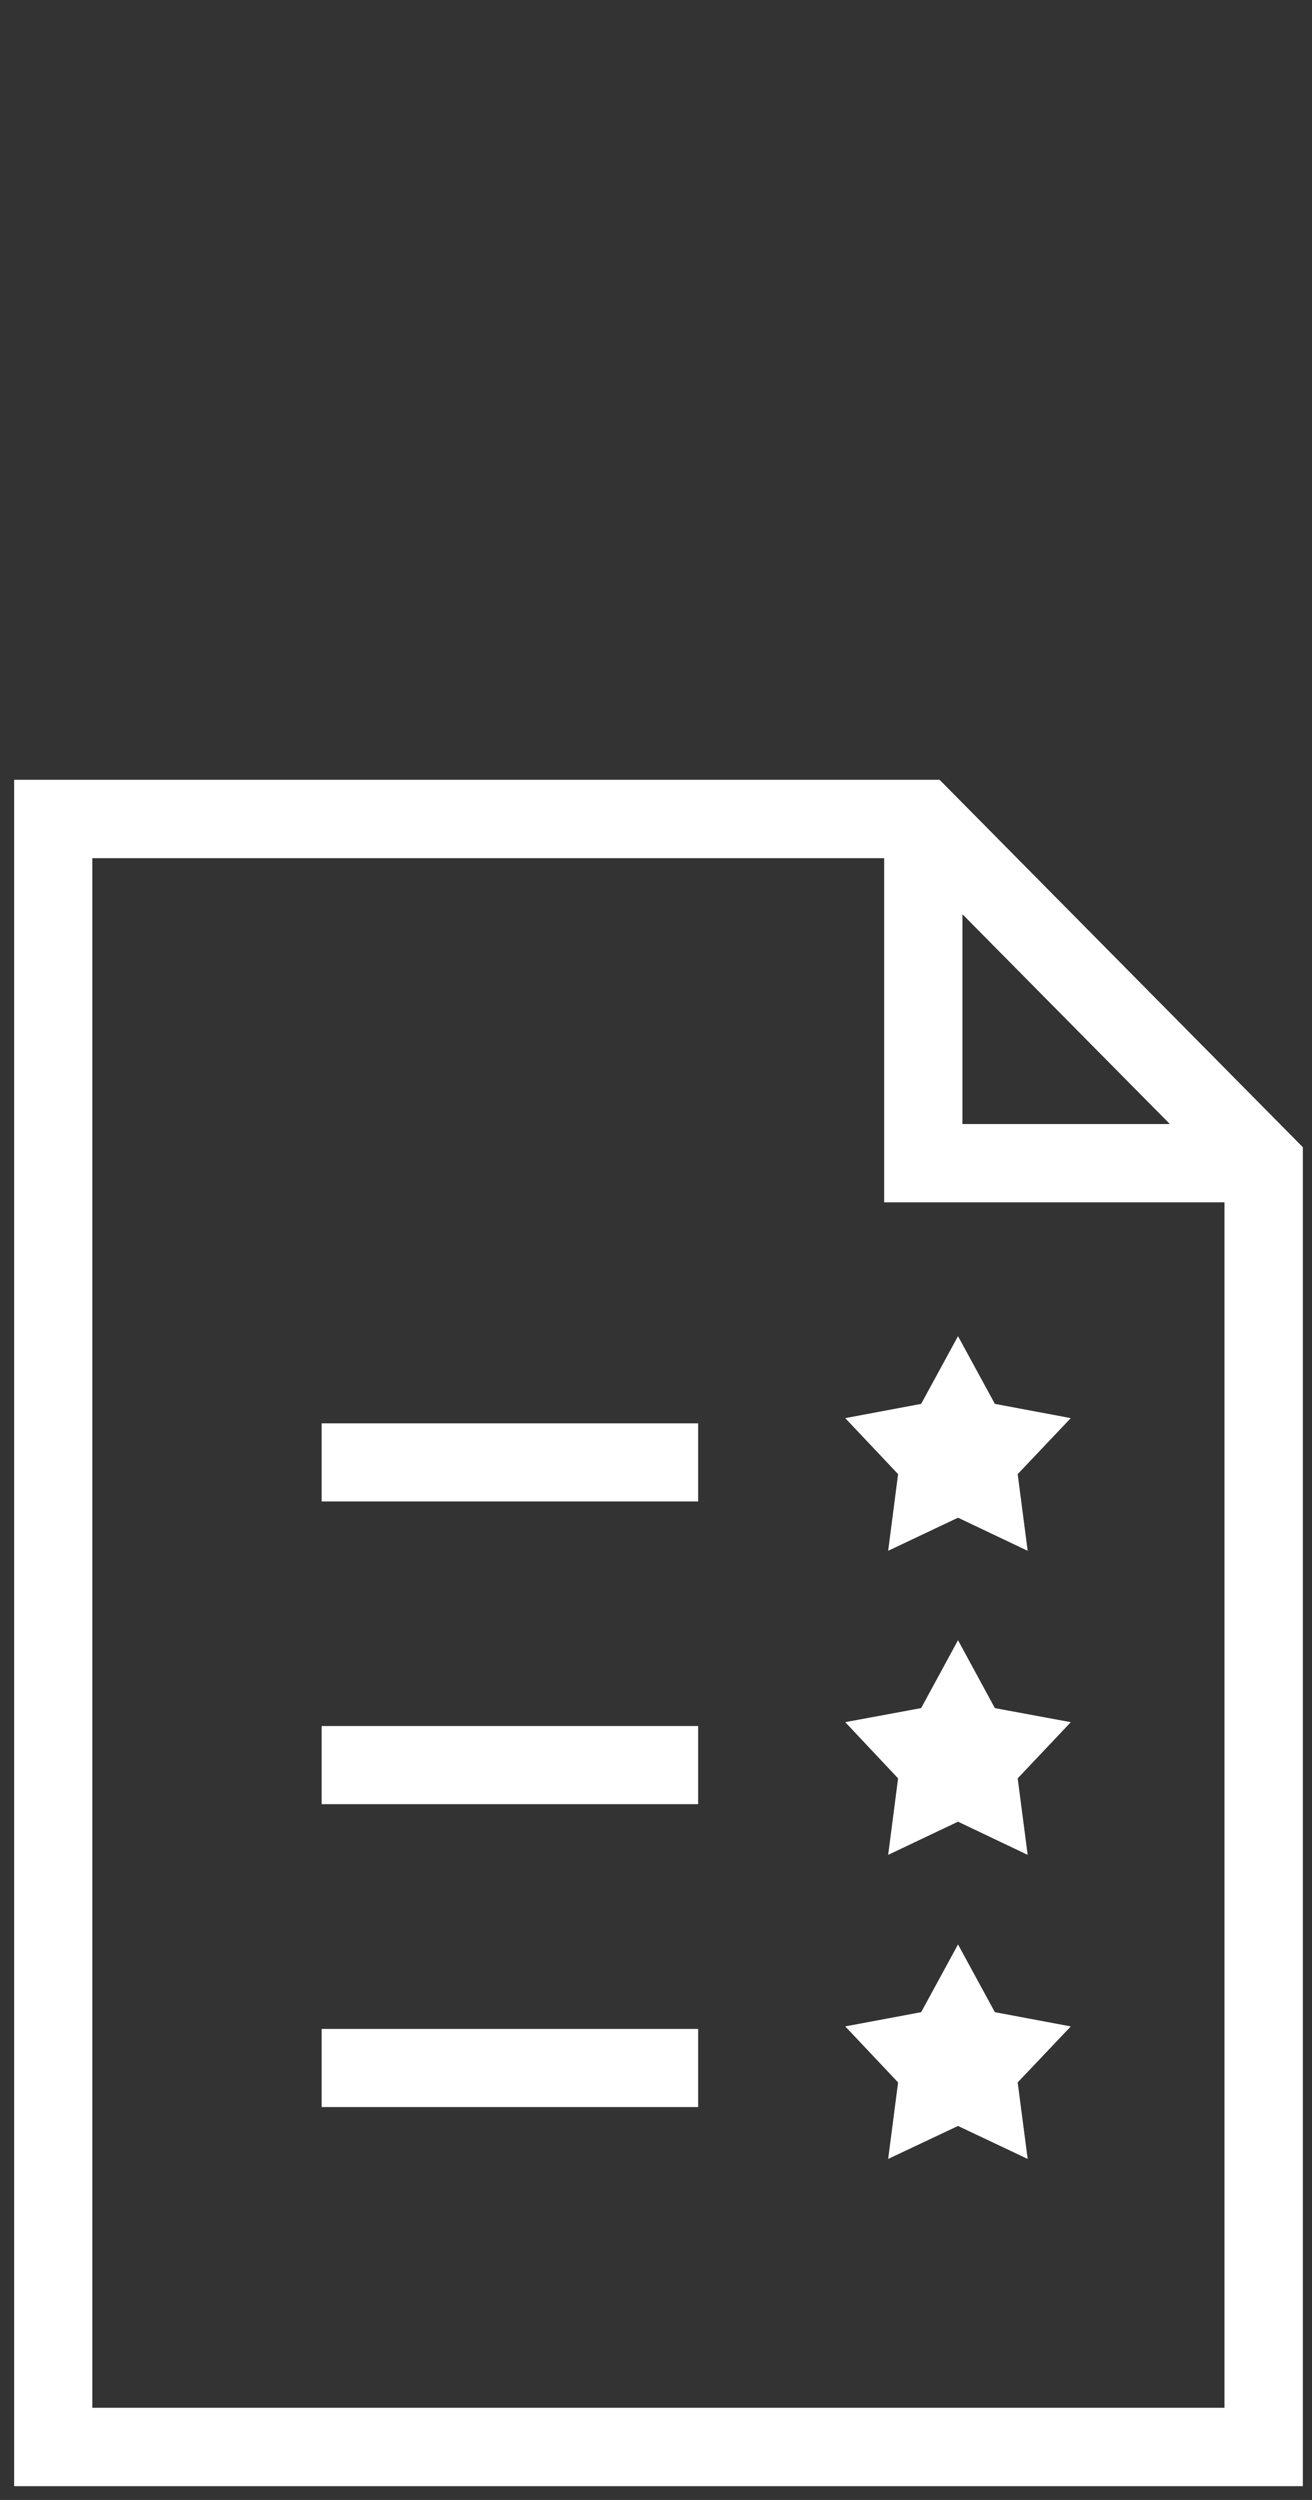 <svg width="42" height="80" xmlns="http://www.w3.org/2000/svg" fill="none"><rect width="100%" height="100%" fill="#333333" stroke="none"/><path stroke-miterlimit="10" stroke-width="2.5" stroke="#fff" d="M1.703 63.835v14.47h38.75v-41.08L29.557 26.208H1.703v37.627z"/><path stroke-miterlimit="10" stroke-width="2.5" stroke="#fff" d="M40.572 37.224H29.556V26.208m-19.26 20.59h12.053m-12.053 9.686h12.053m-12.053 9.693h12.053"/><path fill="#fff" d="m30.668 42.758 1.18 2.167 2.43.456-1.7 1.792.32 2.454-2.23-1.06-2.236 1.06.318-2.454-1.692-1.792 2.43-.456 1.18-2.167zm0 9.73 1.18 2.173 2.43.45-1.7 1.798.32 2.448-2.23-1.062-2.236 1.062.318-2.448-1.692-1.799 2.43-.45 1.18-2.172zm0 9.735 1.18 2.168 2.43.456-1.7 1.792.32 2.448-2.23-1.055-2.236 1.055.318-2.448-1.692-1.793 2.43-.455 1.18-2.167z"/><path stroke-miterlimit="10" stroke-width="2.5" stroke="#fff" d="M1.703 63.835v14.47h38.75v-41.08L29.557 26.208H1.703v37.627z"/><path stroke-miterlimit="10" stroke-width="2.5" stroke="#fff" d="M40.572 37.224H29.556V26.208"/></svg>